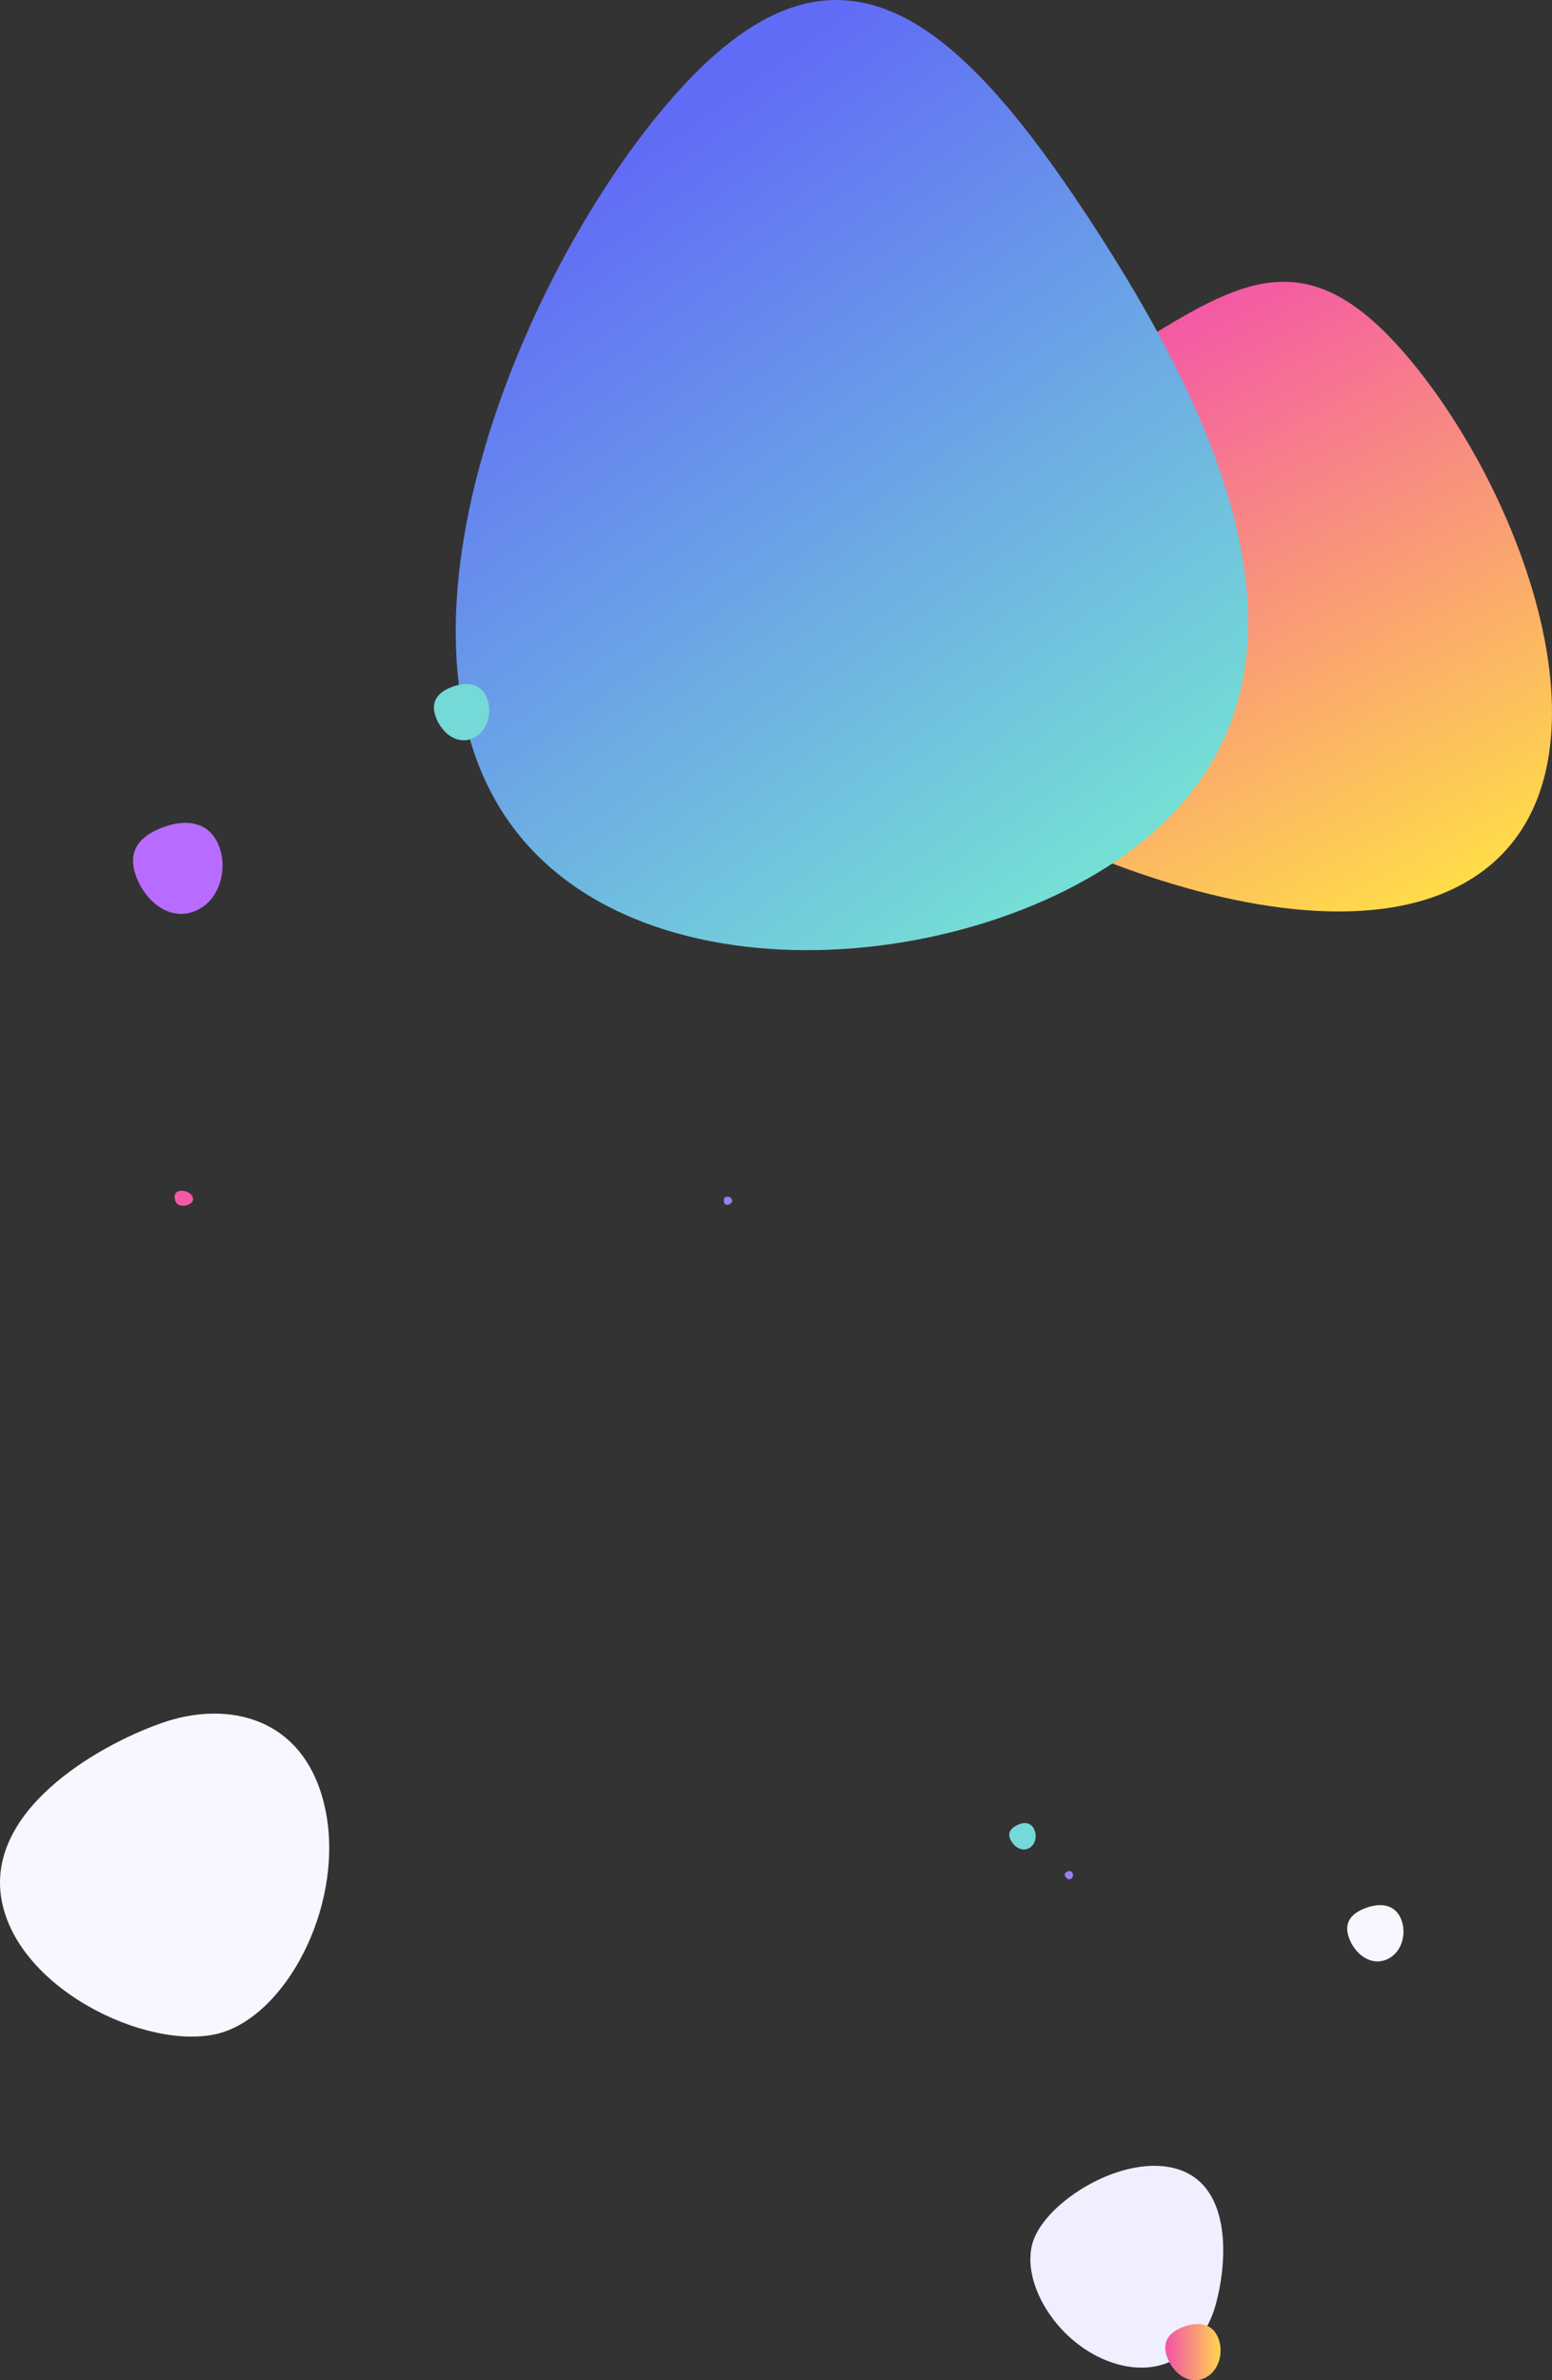 <svg xmlns="http://www.w3.org/2000/svg" xmlns:xlink="http://www.w3.org/1999/xlink" viewBox="0 0 2068.2 3171.35"><rect x="0" y="0" width="2068.2" height="3171.35" fill="#333333" stroke="none"/><defs><style>.a{fill:#efefff;}.b{fill:url(#a);mix-blend-mode:multiply;}.c{fill:#74d9d7;mix-blend-mode:multiply;}.d{fill:#9c7ef0;}.e{fill:#f459a5;}.f{fill:url(#b);}.g{fill:url(#c);}.h{fill:#f7f7ff;}.i{fill:#b86cff;}</style><linearGradient id="a" x1="995.92" y1="2077.61" x2="994.92" y2="2077.61" gradientTransform="matrix(73.74, 0, 0, -75.03, -71807.66, 159008.24)" gradientUnits="userSpaceOnUse"><stop offset="0" stop-color="#ffde47"/><stop offset="1" stop-color="#f459a5"/></linearGradient><linearGradient id="b" x1="1005.63" y1="2063.88" x2="1005.63" y2="2064.88" gradientTransform="matrix(839.28, -446.25, -403.38, -758.65, -9698.14, 2015792.89)" xlink:href="#a"/><linearGradient id="c" x1="1007.23" y1="2063.29" x2="1006.32" y2="2063.06" gradientTransform="matrix(-402.73, -1169.63, -1004.08, 345.73, 2478153.65, 464977.94)" gradientUnits="userSpaceOnUse"><stop offset="0" stop-color="#616cf6"/><stop offset="1" stop-color="#76e3d4"/></linearGradient></defs><title>about</title><path class="a" d="M1619.52,3072.45c15.71-54.63,23.6-158.1-48.68-181.93s-179.2,43.35-194.9,98,34.43,135.61,106.72,159.43,121.16-20.85,136.85-75.49"/><path class="b" d="M1555.55,3141.06c7.39,19.43,26.65,36.26,47.61,28.25s27.9-34.32,20.5-53.75-25.9-23.33-46.87-15.33S1548.15,3121.63,1555.55,3141.06Z"/><path class="c" d="M1347.13,2452.15c4.59,8.57,14.62,15.25,24,10.33s11.19-17.51,6.6-26.07-13.53-9.31-23-4.39S1342.54,2443.58,1347.13,2452.15Z"/><path class="d" d="M1419.5,2500.13c1.44,2.69,4.59,4.79,7.55,3.25s3.52-5.5,2.07-8.19-4.25-2.92-7.21-1.38S1418.05,2497.43,1419.5,2500.13Z"/><path class="e" d="M245,1606.44c6.76-.5,13.4-4.32,12.08-10.47s-9.44-9.95-16.2-9.45-9.16,5.1-7.84,11.24S238.22,1606.94,245,1606.44Z"/><path class="f" d="M1868.14,466.61c-168.2-191.11-266.36-41.12-505.2,80.71S872.55,680.48,1040.8,871.59s662.66,431.65,901.53,309.79S2036.41,657.69,1868.14,466.61Z"/><path class="g" d="M672,1085.73c176.72,268.73,688.07,210.54,890.79-1.6s64.4-525.17-112.25-793.87-330-395.84-532.75-183.7S495.28,817,672,1085.73"/><path class="h" d="M215.65,2295.59c-88.8,31.13-239,119.73-212.57,240.7s207.73,201.6,296.52,170.45,160-176.9,133.55-297.89-128.7-144.42-217.5-113.27"/><path class="h" d="M1798.09,2583c7.52,19.43,27.1,36.25,48.43,28.24s28.38-34.31,20.85-53.73-26.34-23.32-47.67-15.32S1790.56,2563.62,1798.09,2583Z"/><path class="c" d="M581,956.06c7.39,19.43,26.65,36.26,47.61,28.25s27.9-34.32,20.5-53.75-25.9-23.33-46.87-15.33S573.64,936.63,581,956.06Z"/><path class="i" d="M181.74,1168.64c12,31.41,43.08,58.62,77,45.67s45.1-55.48,33.14-86.89-41.87-37.72-75.77-24.78S169.78,1137.23,181.74,1168.64Z"/><path class="d" d="M969.89,1605.15c3.07-.42,6.17-2.66,5.71-6s-4.05-5.21-7.13-4.79-4.26,3-3.8,6.3S966.81,1605.58,969.89,1605.15Z"/></svg>
